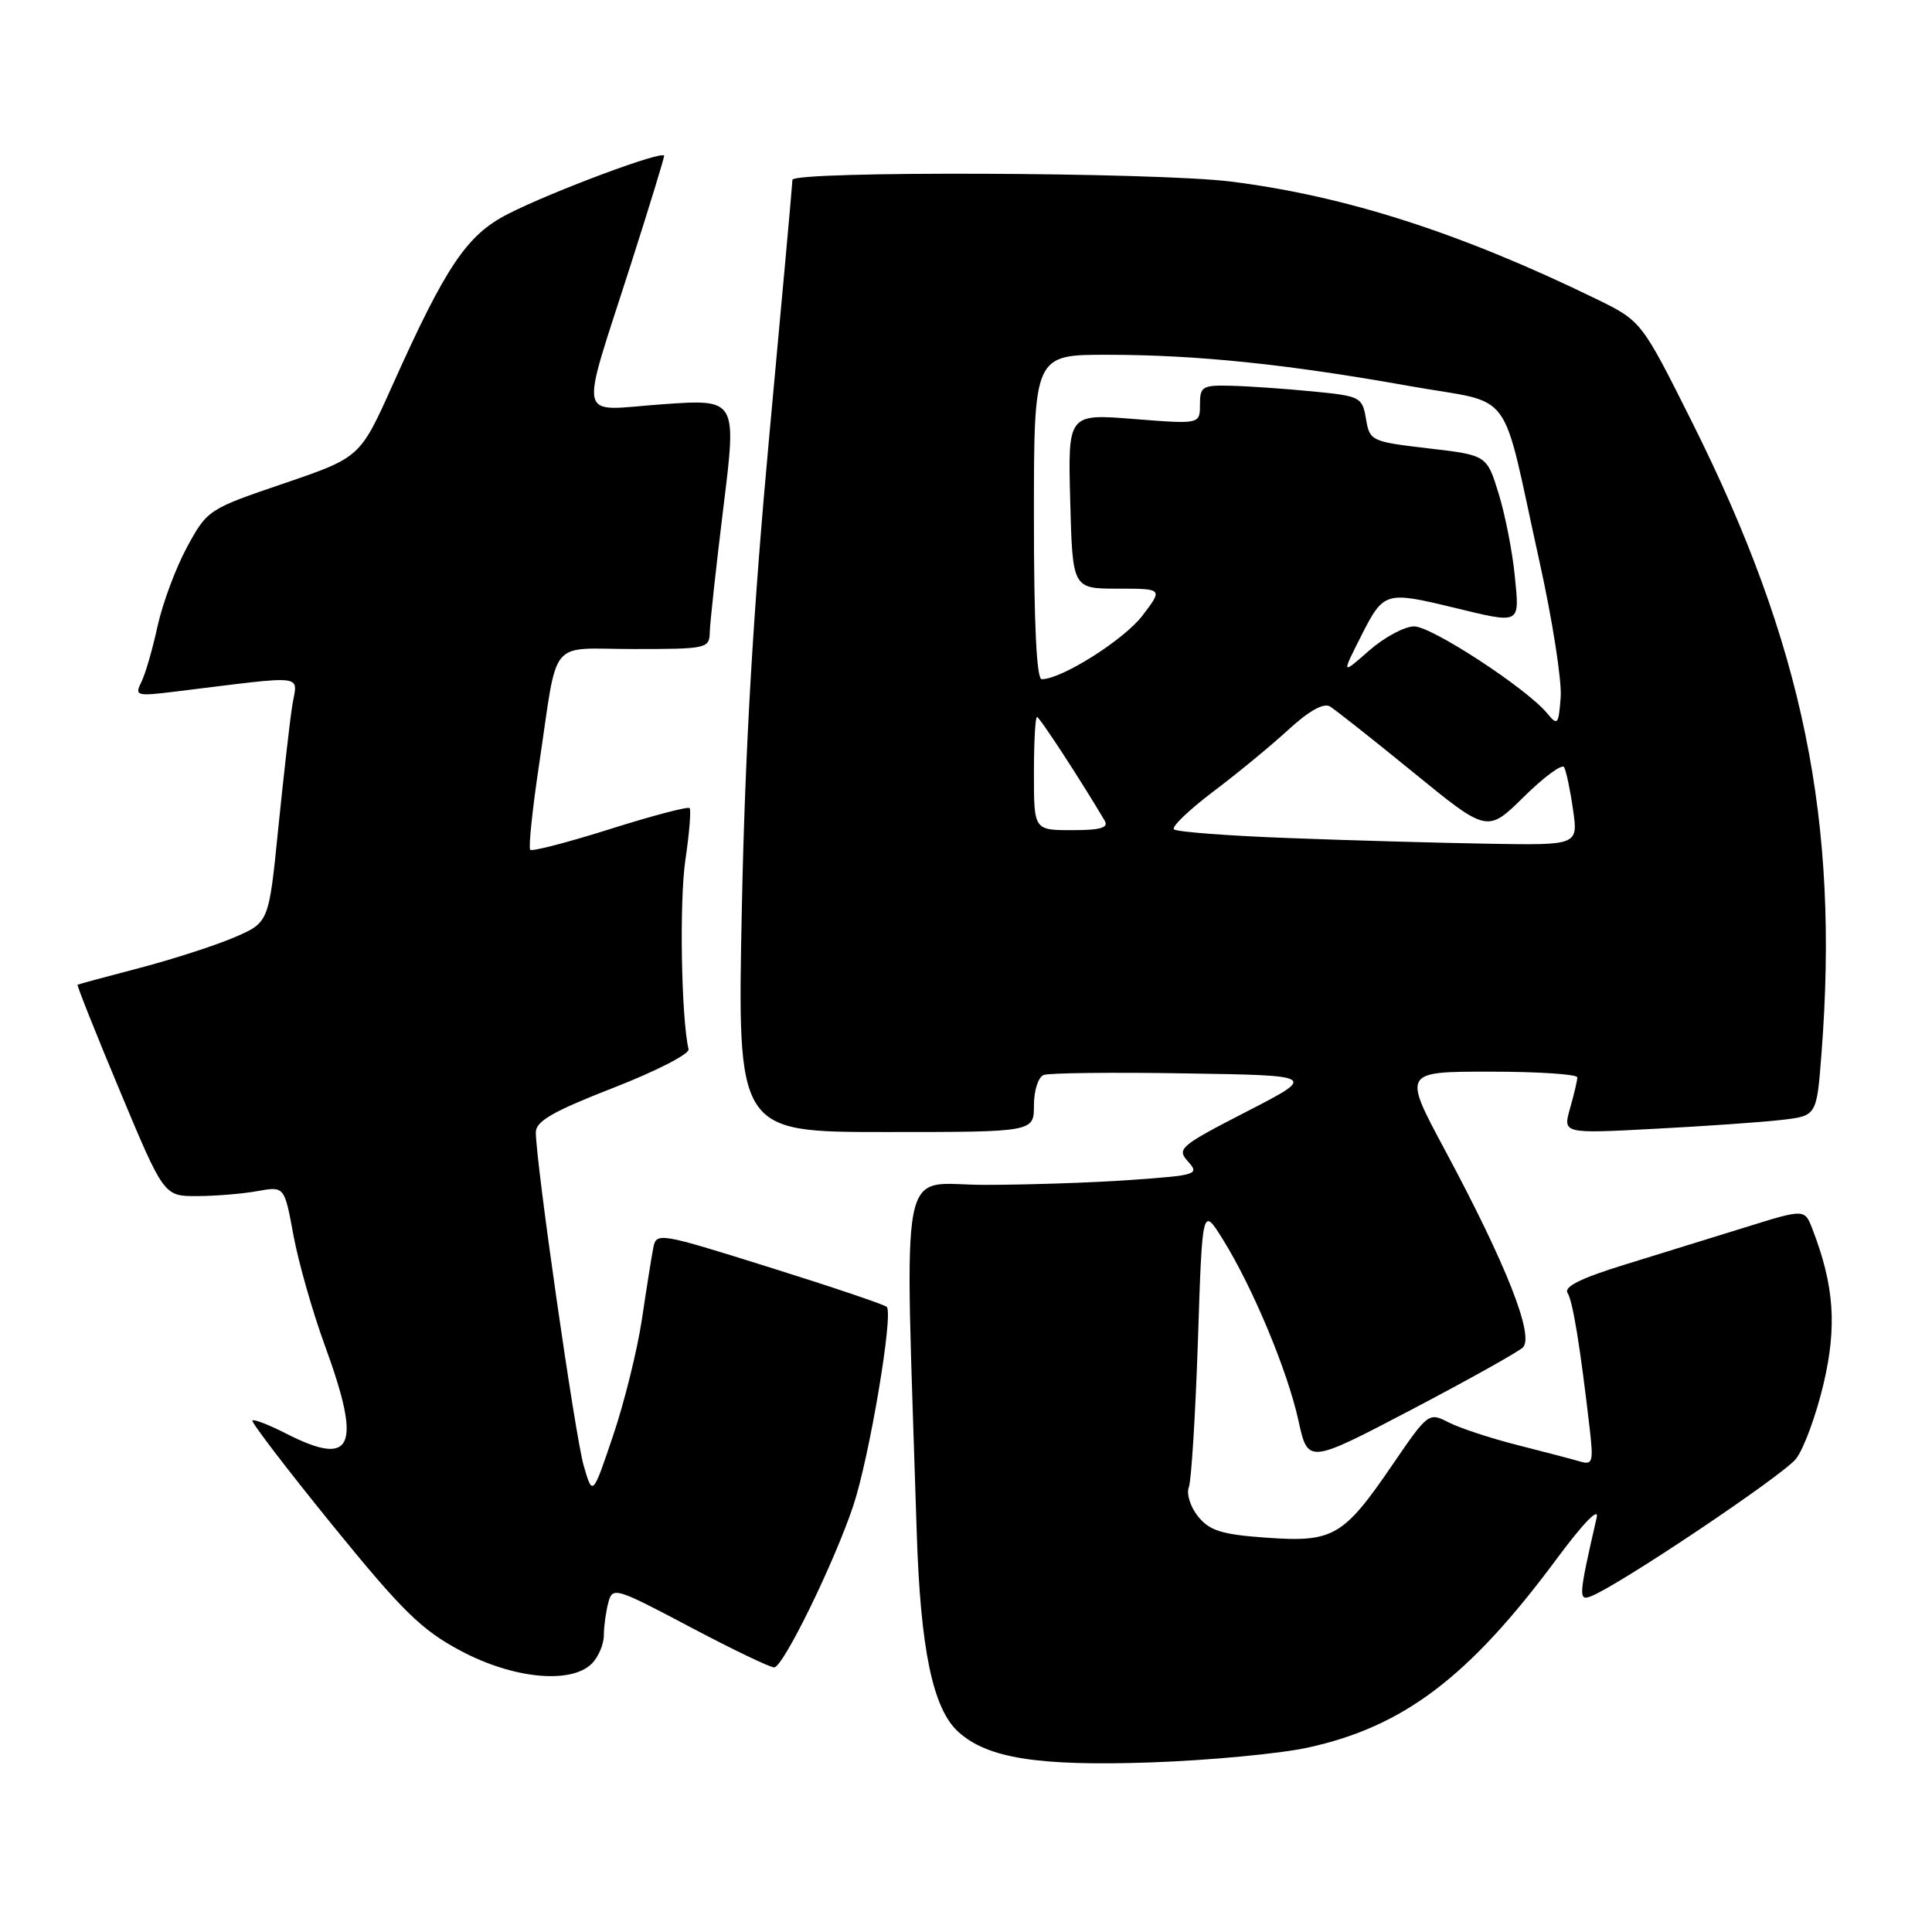 <?xml version="1.0" encoding="UTF-8" standalone="no"?>
<!DOCTYPE svg PUBLIC "-//W3C//DTD SVG 1.1//EN" "http://www.w3.org/Graphics/SVG/1.1/DTD/svg11.dtd" >
<svg xmlns="http://www.w3.org/2000/svg" xmlns:xlink="http://www.w3.org/1999/xlink" version="1.1" viewBox="0 0 256 256">
 <g >
 <path fill="currentColor"
d=" M 173.28 231.57 C 185.98 228.80 194.64 222.24 206.23 206.61 C 209.76 201.85 211.90 199.63 211.57 201.08 C 209.17 211.55 209.13 212.16 210.80 211.52 C 214.43 210.13 236.24 195.51 237.98 193.30 C 239.01 191.99 240.64 187.54 241.62 183.41 C 243.43 175.73 243.04 170.32 240.15 162.84 C 239.12 160.18 239.12 160.18 231.31 162.61 C 227.01 163.95 219.78 166.19 215.23 167.59 C 209.51 169.35 207.19 170.50 207.71 171.32 C 208.41 172.43 209.38 178.39 210.65 189.35 C 211.15 193.73 211.03 194.15 209.35 193.65 C 208.33 193.35 204.59 192.37 201.04 191.47 C 197.49 190.57 193.40 189.22 191.94 188.47 C 189.32 187.12 189.22 187.19 184.48 194.13 C 178.00 203.61 176.66 204.39 167.78 203.75 C 161.88 203.33 160.28 202.83 158.76 200.95 C 157.74 199.70 157.19 197.96 157.52 197.09 C 157.86 196.21 158.40 187.48 158.73 177.68 C 159.31 159.86 159.31 159.86 162.03 164.22 C 165.99 170.58 170.61 181.65 172.05 188.23 C 173.31 193.97 173.31 193.97 186.91 186.85 C 194.38 182.93 201.07 179.20 201.77 178.56 C 203.36 177.09 199.61 167.57 191.43 152.33 C 185.89 142.00 185.89 142.00 197.45 142.00 C 203.80 142.00 209.00 142.34 209.00 142.76 C 209.00 143.17 208.57 145.02 208.04 146.86 C 207.08 150.22 207.08 150.22 219.29 149.57 C 226.00 149.22 233.57 148.69 236.11 148.39 C 240.72 147.85 240.72 147.85 241.35 139.68 C 243.75 108.83 238.96 85.40 224.20 55.92 C 217.50 42.54 217.50 42.54 211.50 39.61 C 193.53 30.85 178.26 25.95 163.03 24.05 C 153.01 22.81 105.00 22.63 105.00 23.83 C 105.00 24.29 103.63 39.48 101.95 57.58 C 99.80 80.87 98.73 99.20 98.30 120.25 C 97.69 150.00 97.69 150.00 117.35 150.00 C 137.00 150.00 137.00 150.00 137.00 146.47 C 137.00 144.51 137.57 142.72 138.29 142.44 C 138.99 142.17 147.43 142.07 157.04 142.23 C 174.50 142.50 174.50 142.50 165.15 147.31 C 156.33 151.85 155.89 152.22 157.42 153.91 C 158.96 155.61 158.59 155.73 149.86 156.35 C 144.82 156.71 136.06 157.00 130.40 157.00 C 118.92 157.00 119.88 152.05 121.47 203.00 C 121.96 218.55 123.60 226.42 126.99 229.49 C 130.85 232.98 137.56 234.04 152.50 233.53 C 160.20 233.26 169.55 232.38 173.28 231.57 Z  M 78.43 220.43 C 79.29 219.56 80.01 217.88 80.01 216.68 C 80.02 215.48 80.29 213.52 80.61 212.33 C 81.17 210.24 81.56 210.36 91.43 215.58 C 97.06 218.56 102.08 220.97 102.59 220.94 C 103.80 220.86 110.54 207.07 113.07 199.50 C 115.20 193.10 118.41 174.08 117.50 173.17 C 117.20 172.87 110.21 170.51 101.97 167.93 C 87.27 163.32 86.97 163.27 86.56 165.36 C 86.33 166.54 85.65 170.81 85.05 174.86 C 84.44 178.90 82.73 185.83 81.23 190.25 C 78.52 198.28 78.52 198.28 77.34 194.19 C 76.21 190.30 71.00 153.99 71.00 150.03 C 71.00 148.57 73.29 147.25 81.25 144.15 C 86.89 141.96 91.38 139.65 91.24 139.04 C 90.27 134.95 90.01 119.41 90.81 114.00 C 91.34 110.42 91.59 107.31 91.38 107.08 C 91.16 106.84 86.42 108.09 80.85 109.85 C 75.28 111.61 70.51 112.85 70.26 112.60 C 70.01 112.35 70.54 107.27 71.43 101.32 C 74.01 84.13 72.48 86.00 84.02 86.00 C 93.69 86.00 94.00 85.93 94.05 83.75 C 94.08 82.51 94.89 75.06 95.86 67.18 C 97.63 52.87 97.63 52.87 87.76 53.57 C 76.23 54.38 76.71 56.55 83.64 34.87 C 86.04 27.37 88.00 20.97 88.00 20.65 C 88.00 19.83 73.25 25.33 67.31 28.35 C 61.86 31.13 59.10 35.22 52.00 51.06 C 47.71 60.61 47.71 60.61 37.61 64.06 C 27.61 67.46 27.47 67.55 24.78 72.50 C 23.29 75.25 21.53 79.97 20.87 83.00 C 20.21 86.03 19.25 89.36 18.72 90.40 C 17.82 92.19 18.09 92.27 23.13 91.65 C 41.16 89.45 39.38 89.23 38.71 93.59 C 38.38 95.74 37.55 103.07 36.86 109.87 C 35.62 122.24 35.62 122.24 31.06 124.20 C 28.55 125.28 22.90 127.10 18.50 128.26 C 14.10 129.41 10.40 130.41 10.28 130.48 C 10.16 130.55 12.68 136.89 15.89 144.56 C 21.72 158.50 21.72 158.50 26.11 158.49 C 28.53 158.48 32.12 158.19 34.09 157.83 C 37.69 157.18 37.69 157.18 38.88 163.67 C 39.54 167.24 41.41 173.81 43.04 178.27 C 47.99 191.82 46.80 194.49 37.86 189.93 C 35.63 188.79 33.64 188.02 33.44 188.22 C 33.25 188.42 38.00 194.64 44.01 202.04 C 53.33 213.51 55.85 215.98 61.06 218.75 C 68.01 222.45 75.67 223.19 78.43 220.43 Z  M 170.83 111.05 C 162.76 110.75 155.89 110.23 155.55 109.89 C 155.22 109.55 157.55 107.32 160.72 104.92 C 163.90 102.53 168.39 98.83 170.71 96.70 C 173.40 94.22 175.38 93.11 176.21 93.60 C 176.92 94.03 181.91 97.97 187.29 102.36 C 197.08 110.35 197.08 110.35 201.92 105.58 C 204.58 102.95 206.98 101.19 207.25 101.65 C 207.52 102.12 208.06 104.64 208.43 107.25 C 209.12 112.00 209.12 112.00 197.31 111.80 C 190.82 111.69 178.90 111.36 170.83 111.05 Z  M 137.00 102.50 C 137.00 98.38 137.18 95.00 137.41 95.00 C 137.74 95.00 143.23 103.41 146.38 108.75 C 146.93 109.68 145.83 110.00 142.06 110.00 C 137.00 110.00 137.00 110.00 137.00 102.50 Z  M 205.01 94.52 C 202.27 91.21 189.72 83.00 187.38 83.00 C 186.11 83.00 183.42 84.45 181.41 86.21 C 177.75 89.43 177.75 89.43 180.39 84.21 C 183.33 78.41 183.59 78.33 192.50 80.48 C 201.64 82.69 201.36 82.83 200.71 76.25 C 200.40 73.09 199.44 68.21 198.58 65.41 C 197.01 60.31 197.01 60.31 189.26 59.41 C 181.68 58.52 181.49 58.43 181.00 55.50 C 180.51 52.61 180.25 52.48 173.99 51.87 C 170.42 51.52 165.59 51.18 163.25 51.12 C 159.31 51.01 159.00 51.19 159.00 53.61 C 159.00 56.21 159.00 56.21 150.25 55.52 C 141.50 54.82 141.50 54.82 141.81 66.41 C 142.12 78.00 142.12 78.00 148.11 78.00 C 154.10 78.00 154.10 78.00 151.38 81.57 C 148.93 84.78 140.67 90.00 138.03 90.00 C 137.35 90.00 137.00 82.63 137.00 68.50 C 137.00 47.00 137.00 47.00 146.75 47.01 C 158.61 47.02 170.53 48.25 186.76 51.15 C 200.93 53.68 198.75 50.73 204.00 74.46 C 205.70 82.13 206.96 90.19 206.80 92.37 C 206.52 96.04 206.39 96.20 205.01 94.52 Z "/>
</g>
</svg>